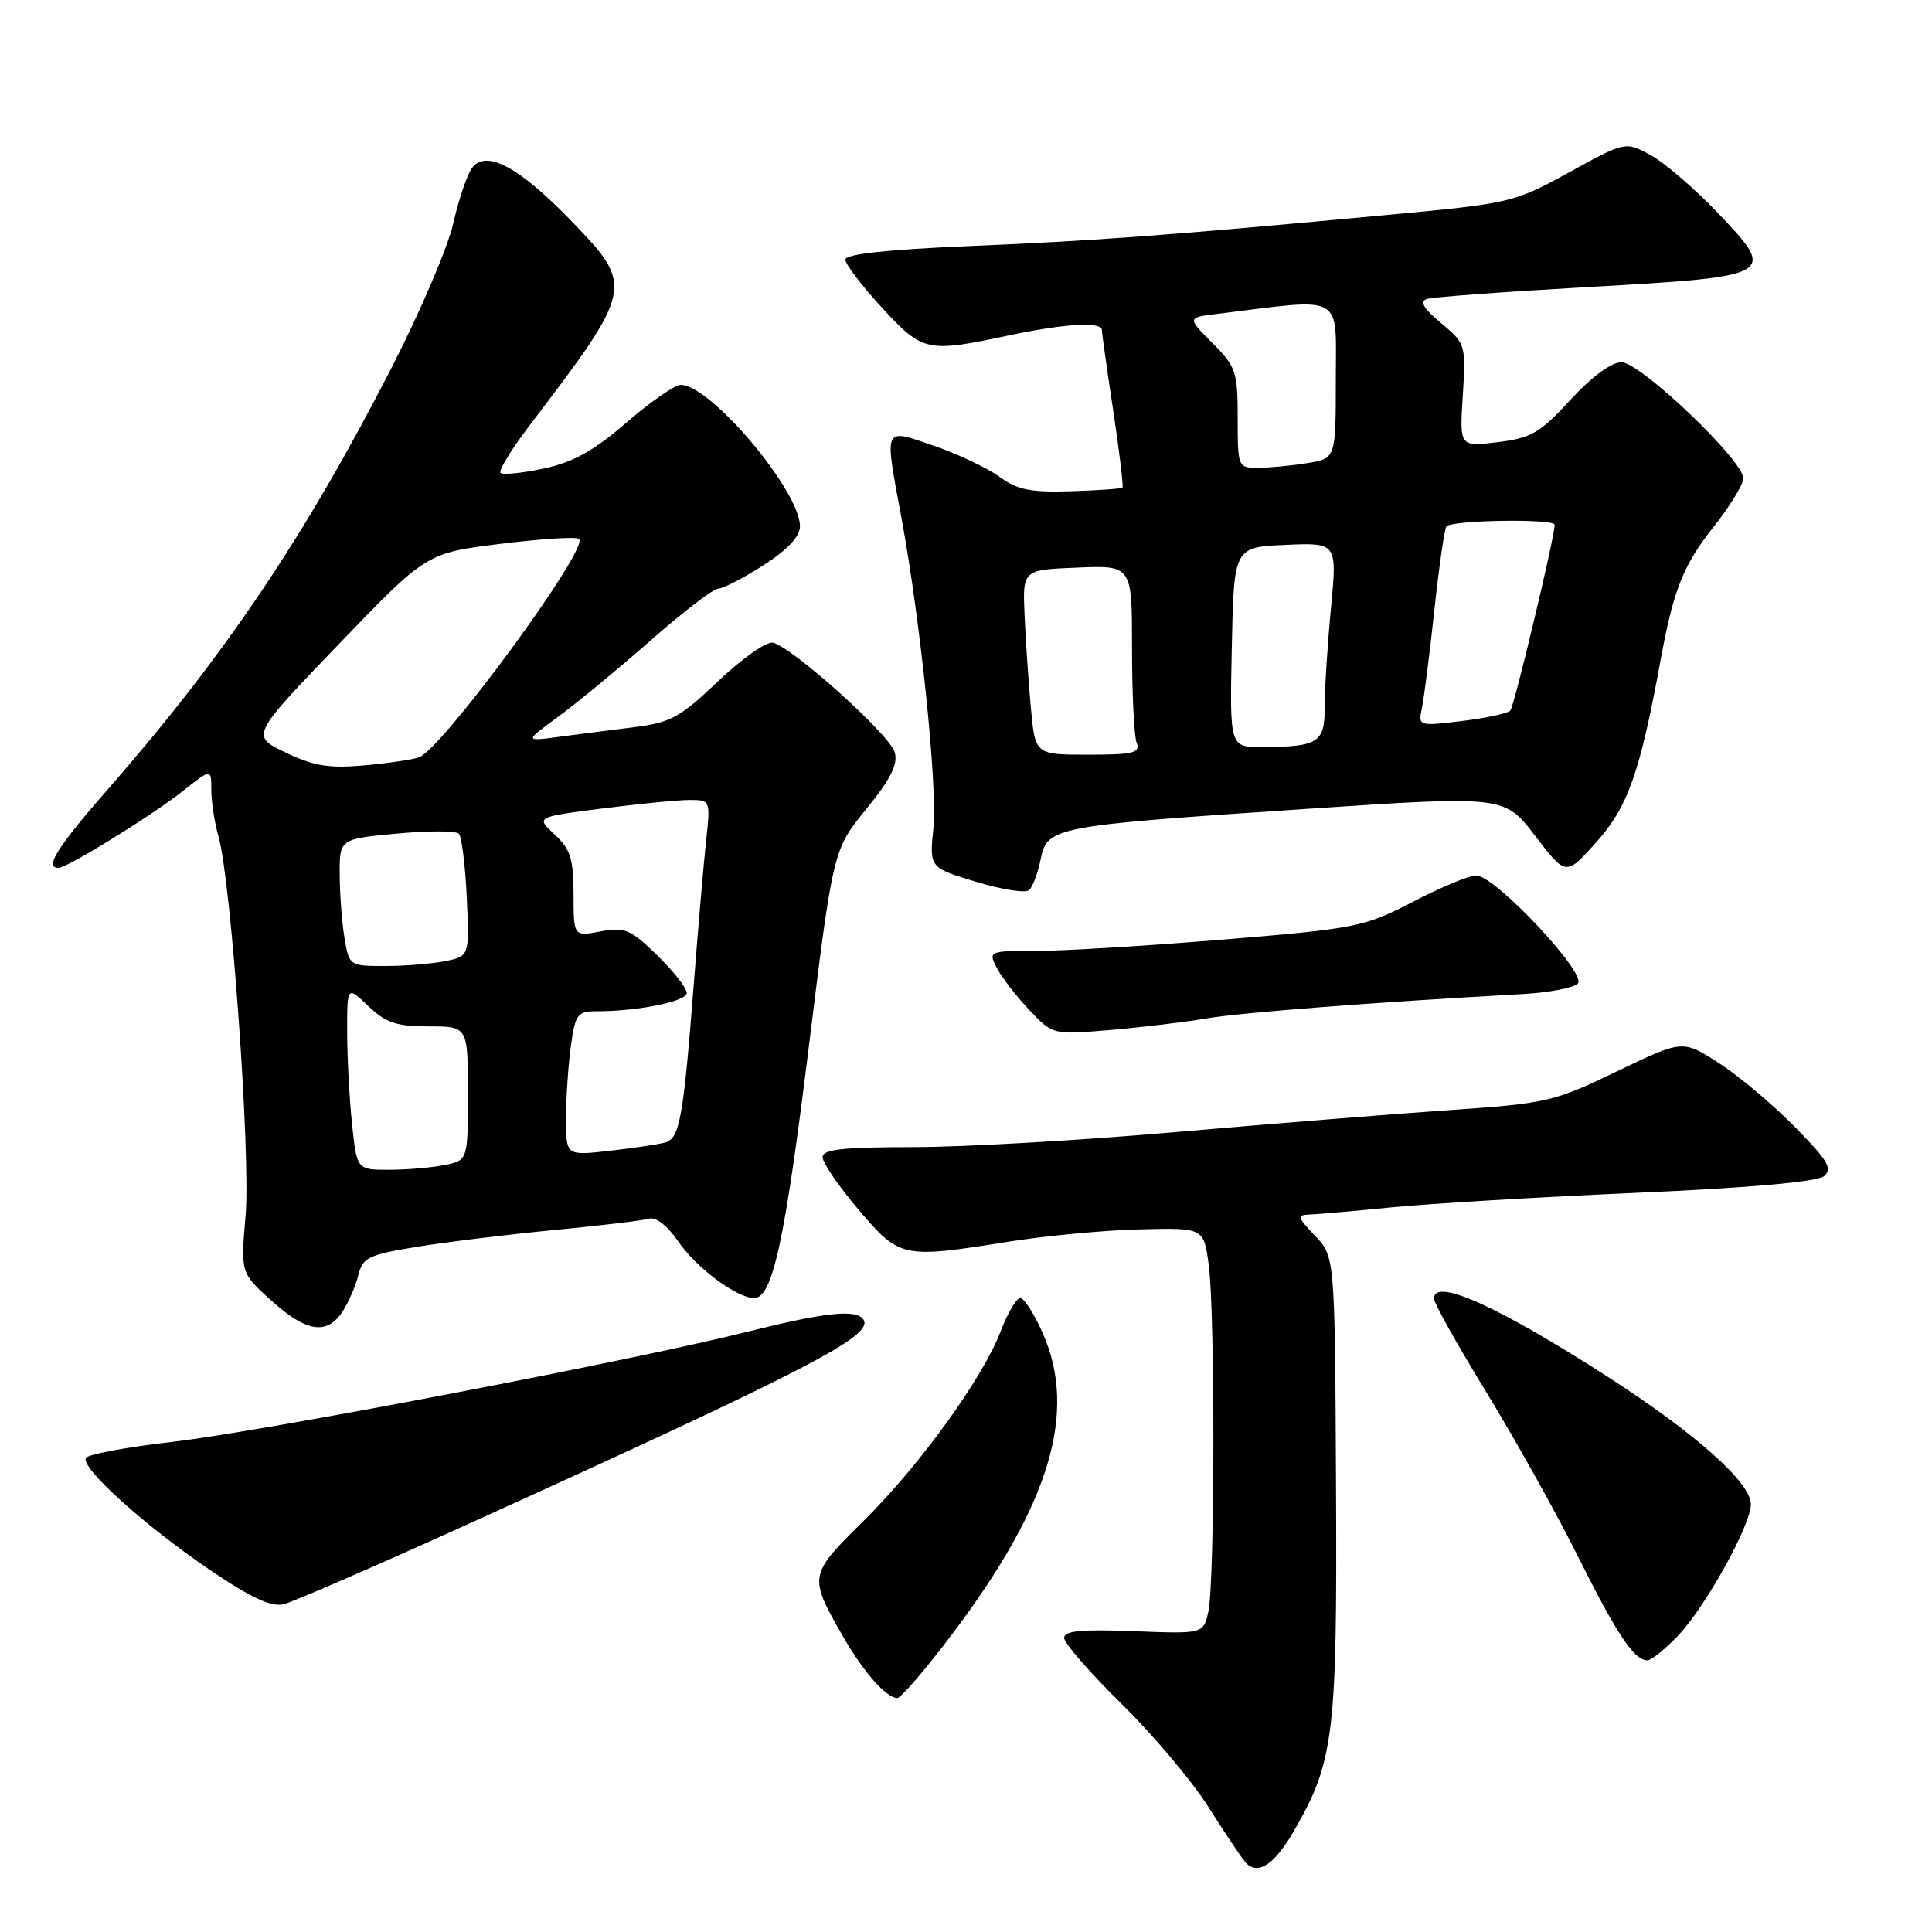 <?xml version="1.0" encoding="UTF-8" standalone="no"?>
<!DOCTYPE svg PUBLIC "-//W3C//DTD SVG 1.1//EN" "http://www.w3.org/Graphics/SVG/1.1/DTD/svg11.dtd" >
<svg xmlns="http://www.w3.org/2000/svg" xmlns:xlink="http://www.w3.org/1999/xlink" version="1.1" viewBox="0 0 256 256">
 <g >
 <path fill="currentColor"
d=" M 171.44 242.63 C 176.76 233.42 177.19 229.98 177.03 197.00 C 176.88 166.50 176.88 166.50 174.25 163.75 C 171.87 161.25 171.80 160.99 173.56 160.93 C 174.63 160.89 179.55 160.46 184.50 159.97 C 189.45 159.48 204.02 158.61 216.88 158.05 C 231.91 157.39 240.77 156.60 241.69 155.85 C 242.87 154.87 242.21 153.76 237.80 149.29 C 234.89 146.33 230.35 142.52 227.73 140.84 C 222.96 137.77 222.96 137.77 214.23 141.97 C 205.87 146.00 204.93 146.21 192.00 147.10 C 184.57 147.61 168.25 148.92 155.72 150.01 C 143.19 151.11 127.55 152.00 120.97 152.00 C 111.64 152.00 109.00 152.30 109.00 153.34 C 109.00 154.07 111.14 157.20 113.75 160.27 C 119.21 166.71 119.55 166.78 133.50 164.55 C 138.45 163.76 146.32 163.01 151.00 162.90 C 159.50 162.68 159.50 162.68 160.16 167.59 C 161.01 173.85 160.97 209.53 160.12 213.50 C 159.47 216.50 159.47 216.50 150.24 216.14 C 143.31 215.87 141.00 216.09 141.00 217.03 C 141.00 217.72 144.42 221.64 148.59 225.75 C 152.77 229.86 157.94 235.99 160.07 239.36 C 162.21 242.74 164.42 246.05 164.99 246.72 C 166.57 248.59 168.82 247.17 171.44 242.63 Z  M 126.23 216.45 C 139.14 199.30 142.80 187.11 138.16 176.63 C 137.03 174.08 135.70 172.00 135.19 172.00 C 134.69 172.00 133.51 173.99 132.59 176.41 C 130.19 182.68 121.79 194.28 114.28 201.68 C 107.17 208.69 107.13 208.88 111.71 216.85 C 114.39 221.53 117.45 225.00 118.89 225.00 C 119.39 225.00 122.69 221.15 126.23 216.45 Z  M 222.40 216.68 C 226.07 212.78 232.00 202.06 232.00 199.32 C 232.00 196.46 224.72 189.97 213.10 182.48 C 198.57 173.11 190.00 169.24 190.00 172.07 C 190.00 172.65 193.13 178.25 196.96 184.50 C 200.78 190.75 206.23 200.50 209.06 206.18 C 214.29 216.65 216.53 220.00 218.29 220.00 C 218.82 220.00 220.67 218.50 222.40 216.68 Z  M 61.80 202.05 C 107.08 181.50 115.75 177.02 114.42 174.87 C 113.54 173.44 109.40 173.87 99.18 176.43 C 83.81 180.29 34.54 189.72 22.72 191.07 C 16.79 191.75 11.69 192.70 11.39 193.18 C 10.61 194.45 19.22 202.21 27.93 208.10 C 33.33 211.76 35.97 212.97 37.61 212.56 C 38.86 212.25 49.74 207.52 61.80 202.05 Z  M 45.41 173.75 C 46.21 172.51 47.15 170.35 47.49 168.93 C 48.06 166.63 48.85 166.25 55.31 165.20 C 59.27 164.56 67.45 163.56 73.50 162.98 C 79.55 162.40 85.17 161.73 86.00 161.48 C 86.90 161.21 88.45 162.42 89.88 164.51 C 92.23 167.97 97.65 172.00 99.92 172.00 C 102.36 172.00 103.97 164.61 107.14 138.97 C 110.39 112.60 110.39 112.60 114.78 107.21 C 118.05 103.19 119.01 101.27 118.55 99.66 C 117.88 97.33 104.95 85.72 102.41 85.16 C 101.56 84.98 98.30 87.27 95.17 90.25 C 90.12 95.07 88.87 95.75 83.99 96.36 C 80.97 96.74 76.47 97.31 74.00 97.64 C 69.50 98.24 69.50 98.24 74.00 94.94 C 76.47 93.13 81.99 88.58 86.26 84.82 C 90.52 81.07 94.53 78.00 95.17 78.00 C 95.80 78.00 98.50 76.60 101.16 74.90 C 104.37 72.84 106.00 71.10 106.00 69.73 C 106.00 65.05 94.16 51.00 90.21 51.00 C 89.42 51.00 86.18 53.24 83.02 55.98 C 78.71 59.72 75.97 61.24 72.07 62.08 C 69.20 62.69 66.62 62.95 66.33 62.66 C 66.03 62.36 67.78 59.51 70.22 56.31 C 83.89 38.37 83.99 37.90 76.03 29.61 C 68.85 22.13 64.41 19.72 62.53 22.28 C 61.87 23.19 60.77 26.46 60.07 29.57 C 59.38 32.67 55.73 41.22 51.97 48.56 C 40.51 70.93 29.89 86.73 14.52 104.32 C 7.57 112.26 5.83 115.00 7.75 115.00 C 8.92 114.99 20.09 108.09 24.25 104.80 C 28.00 101.83 28.00 101.83 28.00 104.67 C 28.00 106.23 28.43 109.01 28.95 110.84 C 30.63 116.69 33.23 153.07 32.54 161.08 C 31.89 168.67 31.89 168.67 35.95 172.33 C 40.61 176.54 43.34 176.95 45.41 173.75 Z  M 159.78 134.96 C 164.39 134.17 182.12 132.80 201.76 131.72 C 205.21 131.53 208.50 130.90 209.07 130.33 C 210.35 129.05 198.09 116.00 195.60 116.00 C 194.69 116.00 190.92 117.57 187.22 119.49 C 180.77 122.83 179.77 123.03 162.19 124.49 C 152.12 125.32 140.97 126.00 137.40 126.00 C 131.01 126.00 130.94 126.03 132.08 128.25 C 132.72 129.49 134.65 131.99 136.37 133.81 C 139.50 137.12 139.50 137.12 147.00 136.49 C 151.12 136.14 156.87 135.46 159.78 134.96 Z  M 137.89 113.87 C 138.77 109.56 139.49 109.43 173.00 107.19 C 199.34 105.43 199.34 105.43 203.42 110.76 C 207.50 116.10 207.50 116.10 211.56 111.55 C 215.72 106.88 217.31 102.35 220.03 87.50 C 221.76 78.07 223.02 74.91 227.15 69.69 C 229.27 67.01 231.00 64.17 231.00 63.38 C 231.00 61.00 217.35 48.00 214.86 48.00 C 213.50 48.00 210.92 49.90 208.08 52.99 C 204.05 57.38 202.89 58.05 198.45 58.59 C 193.39 59.21 193.39 59.21 193.83 52.39 C 194.25 45.69 194.20 45.53 190.96 42.82 C 188.62 40.88 188.07 39.94 189.08 39.61 C 189.86 39.36 199.50 38.65 210.50 38.03 C 235.29 36.63 235.52 36.50 227.64 28.23 C 224.53 24.97 220.50 21.51 218.68 20.53 C 215.37 18.74 215.37 18.74 207.91 22.84 C 200.56 26.87 200.21 26.95 183.48 28.51 C 154.67 31.20 145.25 31.90 128.33 32.61 C 117.54 33.07 112.00 33.67 112.01 34.40 C 112.01 35.01 114.19 37.86 116.85 40.75 C 122.27 46.63 122.80 46.75 133.50 44.48 C 141.15 42.86 146.00 42.58 146.01 43.75 C 146.01 44.16 146.68 48.96 147.51 54.42 C 148.33 59.87 148.88 64.46 148.73 64.61 C 148.58 64.76 145.50 64.98 141.89 65.09 C 136.55 65.26 134.79 64.91 132.42 63.17 C 130.81 62.00 126.91 60.15 123.75 59.07 C 116.96 56.75 117.17 56.29 119.45 68.64 C 121.98 82.32 124.24 104.30 123.68 109.74 C 123.15 114.97 123.15 114.97 129.32 116.84 C 132.72 117.87 135.89 118.37 136.36 117.95 C 136.83 117.53 137.52 115.69 137.89 113.87 Z  M 46.64 148.85 C 46.29 145.47 46.00 139.99 46.00 136.67 C 46.00 130.63 46.00 130.63 48.80 133.31 C 51.11 135.52 52.53 136.00 56.80 136.00 C 62.00 136.00 62.00 136.00 62.00 144.88 C 62.00 153.75 62.00 153.75 58.88 154.38 C 57.16 154.72 53.85 155.00 51.52 155.00 C 47.28 155.00 47.28 155.00 46.64 148.85 Z  M 75.00 148.21 C 75.00 145.50 75.29 141.19 75.64 138.64 C 76.22 134.41 76.51 134.00 79.00 134.00 C 84.55 134.00 91.00 132.69 91.00 131.57 C 91.00 130.93 89.24 128.68 87.08 126.58 C 83.56 123.14 82.79 122.82 79.58 123.42 C 76.00 124.09 76.00 124.09 76.00 118.50 C 76.00 113.81 75.59 112.53 73.50 110.58 C 70.99 108.26 70.99 108.26 79.81 107.13 C 84.67 106.51 89.87 106.00 91.39 106.00 C 94.12 106.00 94.14 106.05 93.58 111.25 C 93.26 114.14 92.54 122.58 91.96 130.00 C 90.56 148.12 90.07 150.86 88.13 151.39 C 87.23 151.64 83.91 152.13 80.75 152.49 C 75.00 153.14 75.00 153.14 75.00 148.21 Z  M 45.64 124.25 C 45.30 122.19 45.02 118.40 45.01 115.84 C 45.00 111.17 45.00 111.17 52.54 110.46 C 56.69 110.07 60.41 110.07 60.79 110.46 C 61.18 110.84 61.65 114.66 61.85 118.93 C 62.20 126.71 62.20 126.71 58.97 127.36 C 57.20 127.71 53.62 128.00 51.01 128.00 C 46.30 128.00 46.26 127.97 45.64 124.25 Z  M 37.86 99.72 C 33.22 97.50 33.22 97.50 44.86 85.39 C 56.50 73.28 56.50 73.28 66.33 72.06 C 71.74 71.39 76.42 71.09 76.74 71.41 C 78.05 72.71 58.68 99.14 55.53 100.35 C 54.76 100.64 51.52 101.12 48.32 101.41 C 43.63 101.84 41.60 101.51 37.86 99.72 Z  M 136.59 93.75 C 136.28 90.31 135.90 84.80 135.76 81.50 C 135.50 75.50 135.50 75.50 142.75 75.21 C 150.00 74.91 150.00 74.91 150.00 85.87 C 150.00 91.90 150.27 97.55 150.61 98.42 C 151.12 99.77 150.18 100.00 144.19 100.00 C 137.16 100.00 137.16 100.00 136.59 93.75 Z  M 163.22 85.75 C 163.50 72.50 163.50 72.50 170.34 72.20 C 177.19 71.90 177.19 71.90 176.35 80.70 C 175.89 85.54 175.52 91.39 175.53 93.69 C 175.55 98.41 174.68 98.96 167.22 98.99 C 162.94 99.00 162.94 99.00 163.22 85.75 Z  M 188.40 93.87 C 188.68 92.57 189.42 86.78 190.04 81.02 C 190.66 75.25 191.38 70.19 191.64 69.77 C 192.17 68.91 206.00 68.69 206.00 69.54 C 206.00 71.16 200.64 93.61 200.12 94.16 C 199.78 94.53 196.89 95.15 193.70 95.54 C 187.98 96.23 187.91 96.21 188.40 93.87 Z  M 164.00 55.40 C 164.00 49.24 163.77 48.57 160.64 45.44 C 157.28 42.08 157.28 42.08 161.39 41.58 C 178.34 39.49 177.00 38.75 177.00 50.30 C 177.00 60.74 177.00 60.74 173.25 61.36 C 171.19 61.70 168.26 61.98 166.75 61.99 C 164.03 62.00 164.00 61.94 164.00 55.40 Z "/>
</g>
</svg>